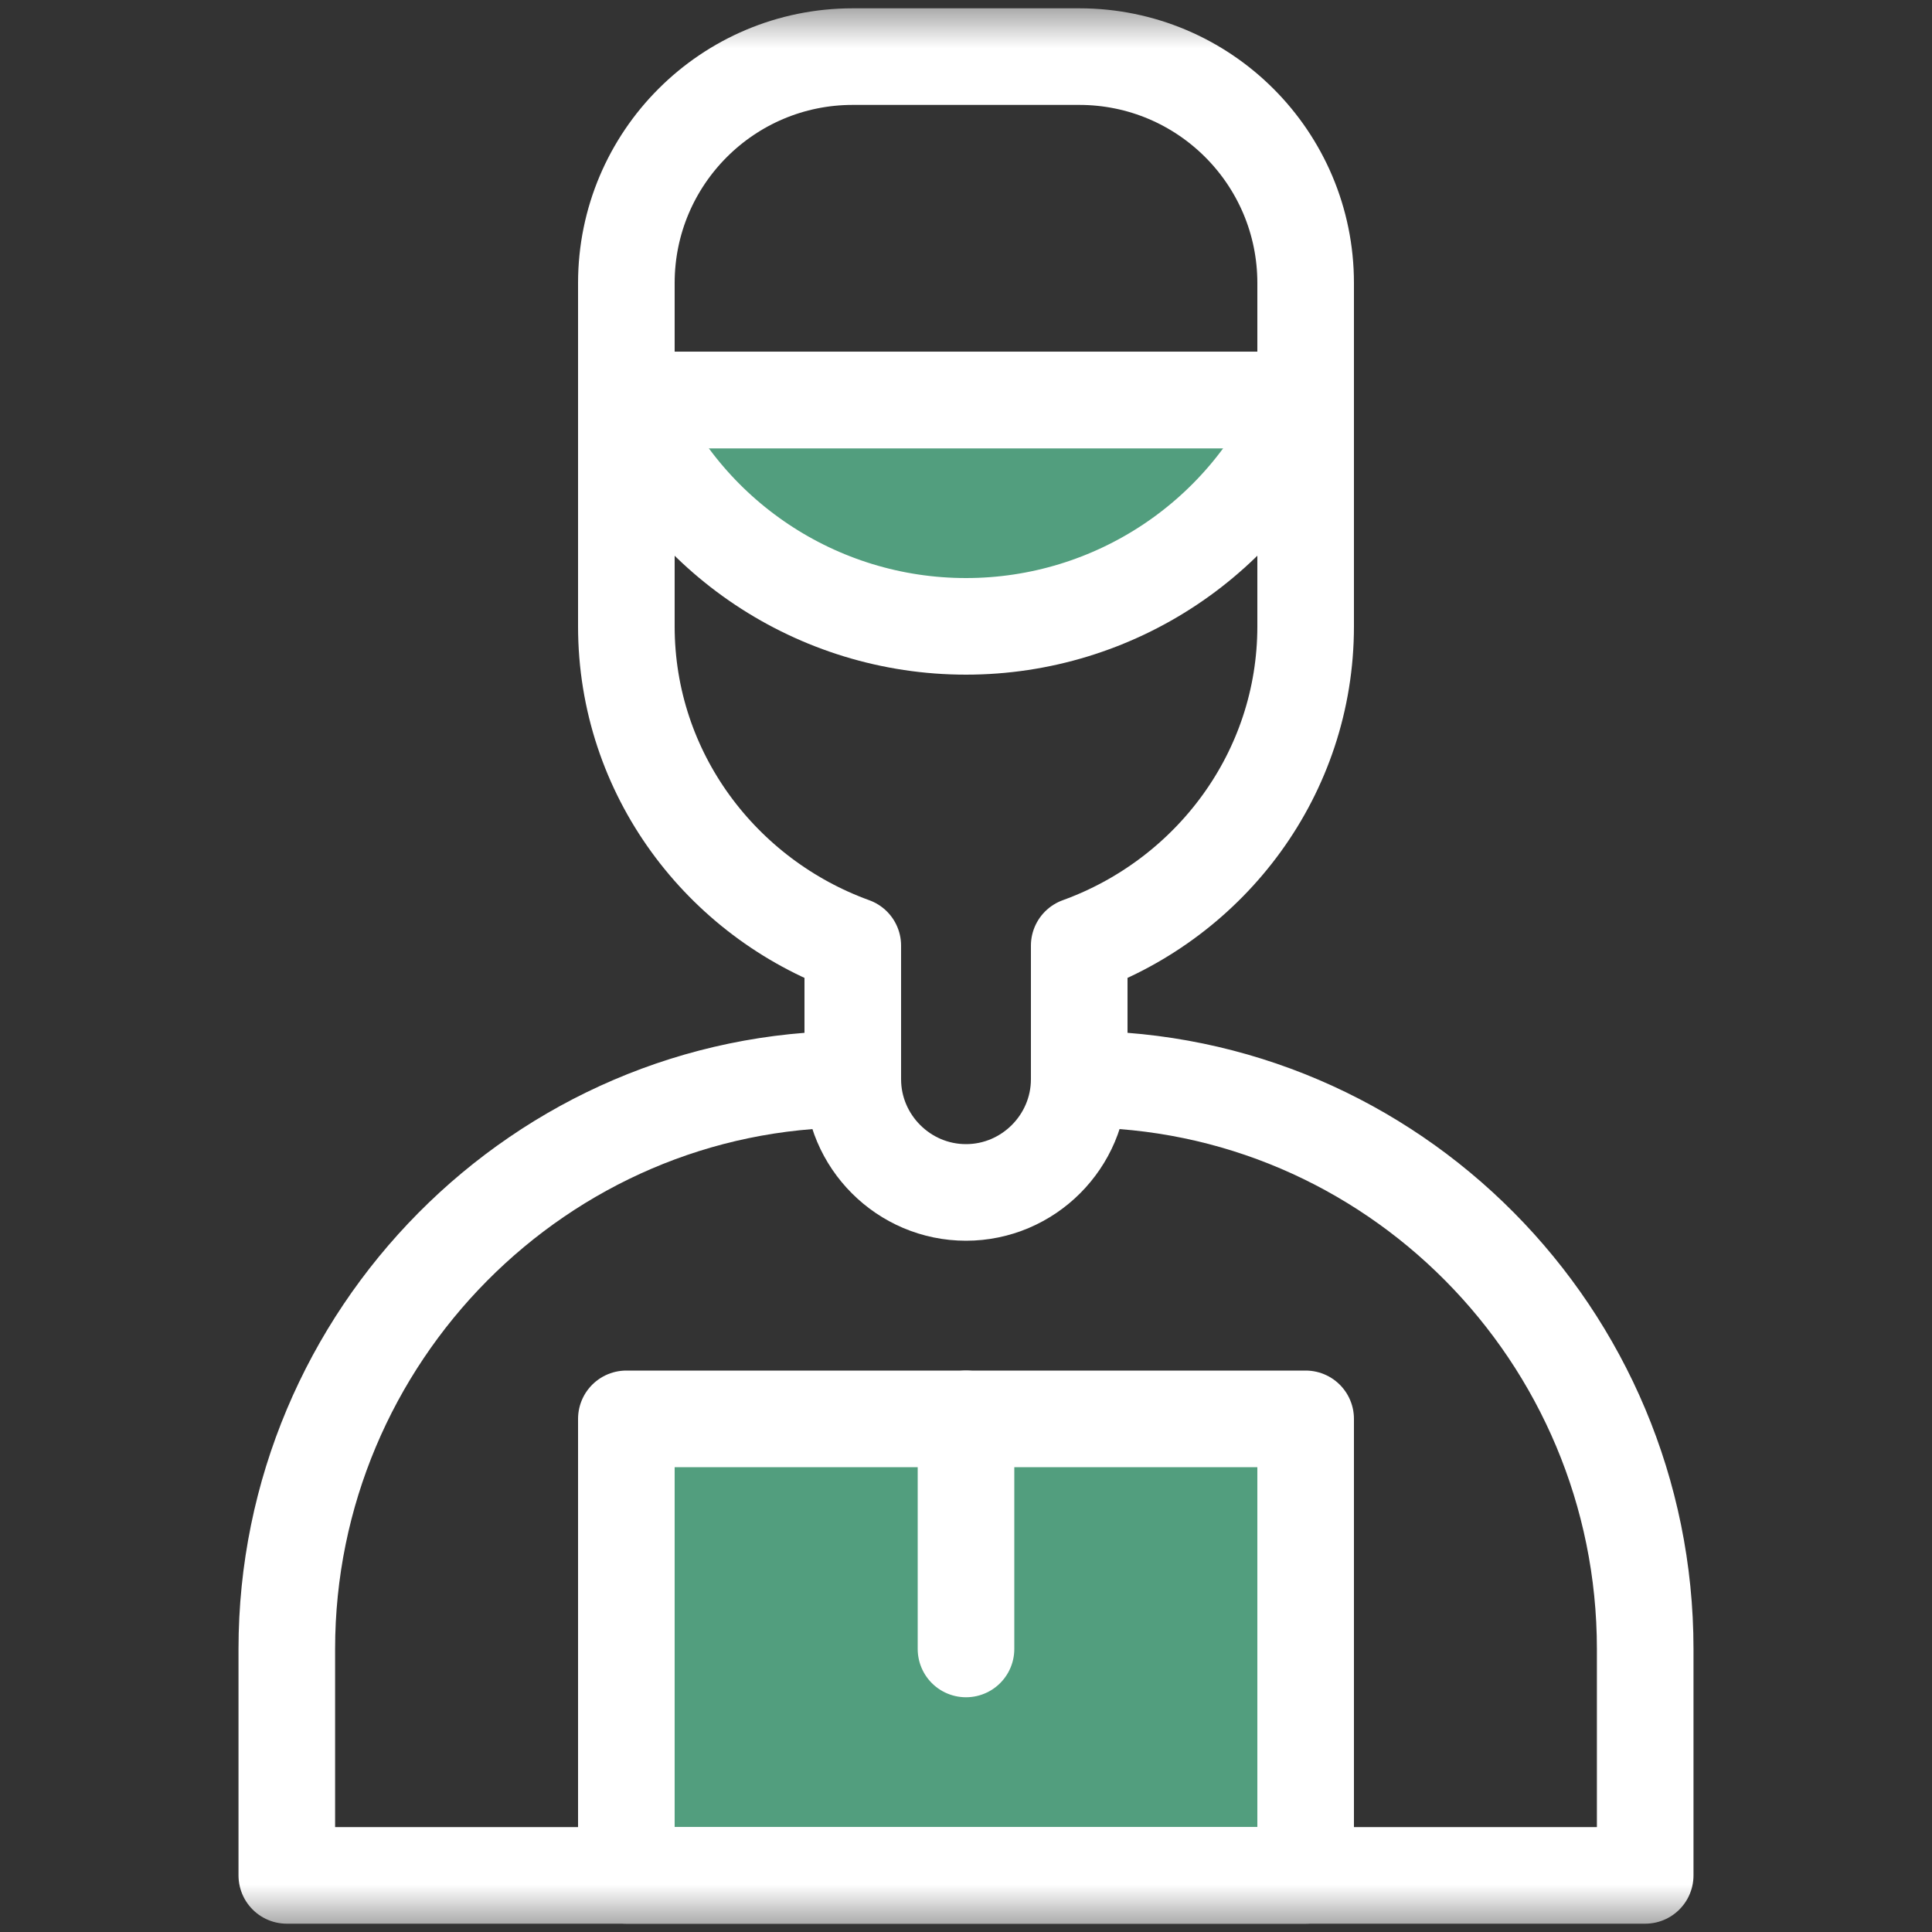 <svg width="20" height="20" viewBox="0 0 20 20" fill="none" xmlns="http://www.w3.org/2000/svg">
<rect x="0" y="0" width="20" height="20" fill="#333333" stroke="none"/>
<mask id="mask0_395_592" style="mask-type:luminance" maskUnits="userSpaceOnUse" x="0" y="0" width="20" height="20">
<path d="M0 1.90735e-06H20V20H0V1.90735e-06Z" fill="white"/>
</mask>
<g mask="url(#mask0_395_592)">
<path d="M6.484 4.141C7.076 5.56 8.462 6.484 10 6.484C11.537 6.484 12.924 5.56 13.516 4.141" fill="#529E7E"/>
<path d="M6.484 4.141C7.076 5.56 8.462 6.484 10 6.484C11.537 6.484 12.924 5.56 13.516 4.141" stroke="white" stroke-miterlimit="10" stroke-linecap="round" stroke-linejoin="round"/>
<path d="M13.516 4.141V6.484C13.516 8.008 12.531 9.297 11.172 9.789V11.172C11.172 11.816 10.645 12.344 10 12.344C9.355 12.344 8.828 11.816 8.828 11.172V9.789C7.469 9.297 6.484 8.008 6.484 6.484V4.141H13.516Z" stroke="white" stroke-miterlimit="10" stroke-linecap="round" stroke-linejoin="round"/>
<path d="M6.484 14.688H13.516V19.414H6.484V14.688Z" fill="#529E7E" stroke="white" stroke-miterlimit="10" stroke-linecap="round" stroke-linejoin="round"/>
<path d="M13.516 4.141H6.484V2.93C6.484 1.635 7.534 0.586 8.828 0.586H11.172C12.466 0.586 13.516 1.635 13.516 2.93V4.141Z" stroke="white" stroke-miterlimit="10" stroke-linecap="round" stroke-linejoin="round"/>
<path d="M10 17.07V14.688" stroke="white" stroke-miterlimit="10" stroke-linecap="round" stroke-linejoin="round"/>
<path d="M8.828 11.172C5.594 11.172 2.969 13.836 2.969 17.07V19.414H17.031V17.07C17.031 13.823 14.408 11.172 11.172 11.172" stroke="white" stroke-miterlimit="10" stroke-linecap="round" stroke-linejoin="round"/>
</g>
</svg>
